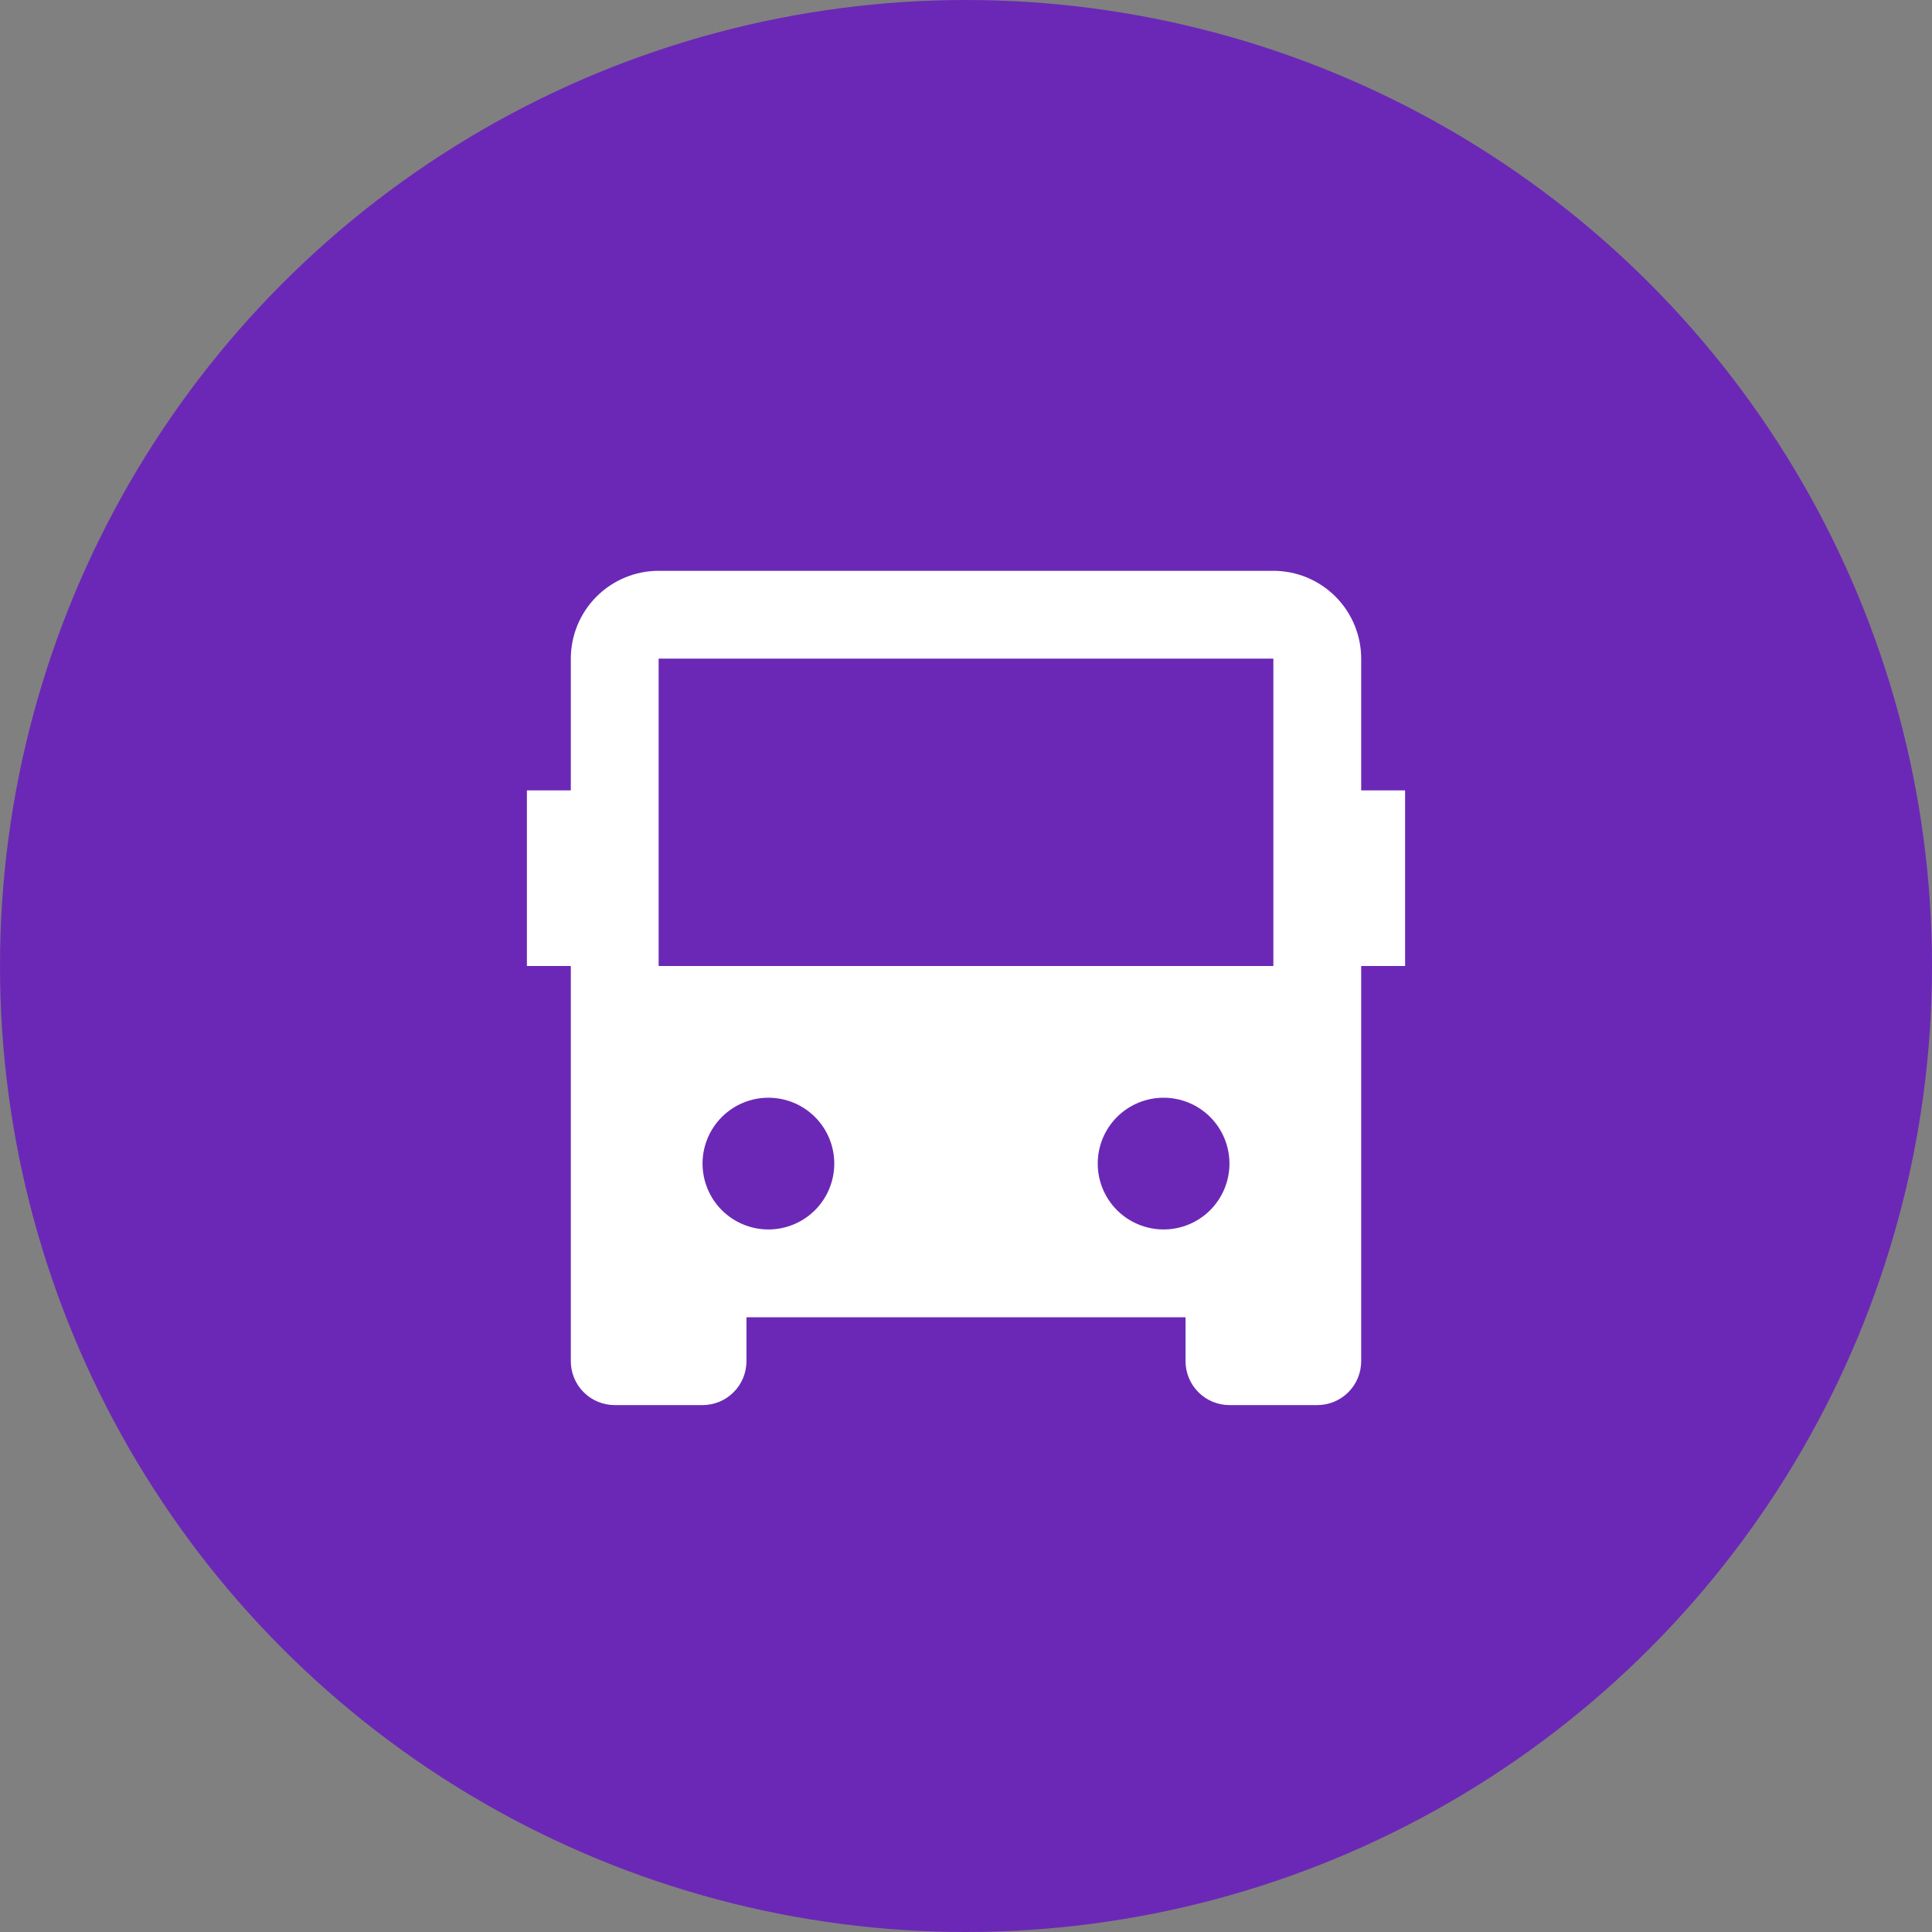 <svg width="44" height="44" viewBox="0 0 44 44" fill="none" xmlns="http://www.w3.org/2000/svg">
<rect x="0" y="0" width="44" height="44" fill="#808080" stroke="none"/>
<circle cx="22" cy="22" r="22" fill="#6B28B6"/>
<g clip-path="url(#clip0_635_548)">
<path d="M27 30H17V31C17 31.265 16.895 31.52 16.707 31.707C16.52 31.895 16.265 32 16 32H14C13.735 32 13.48 31.895 13.293 31.707C13.105 31.52 13 31.265 13 31V22H12V18H13V15C13 14.47 13.211 13.961 13.586 13.586C13.961 13.211 14.47 13 15 13H29C29.53 13 30.039 13.211 30.414 13.586C30.789 13.961 31 14.47 31 15V18H32V22H31V31C31 31.265 30.895 31.52 30.707 31.707C30.52 31.895 30.265 32 30 32H28C27.735 32 27.48 31.895 27.293 31.707C27.105 31.52 27 31.265 27 31V30ZM15 15V22H29V15H15ZM17.5 28C17.898 28 18.279 27.842 18.561 27.561C18.842 27.279 19 26.898 19 26.5C19 26.102 18.842 25.721 18.561 25.439C18.279 25.158 17.898 25 17.5 25C17.102 25 16.721 25.158 16.439 25.439C16.158 25.721 16 26.102 16 26.5C16 26.898 16.158 27.279 16.439 27.561C16.721 27.842 17.102 28 17.5 28ZM26.5 28C26.898 28 27.279 27.842 27.561 27.561C27.842 27.279 28 26.898 28 26.5C28 26.102 27.842 25.721 27.561 25.439C27.279 25.158 26.898 25 26.5 25C26.102 25 25.721 25.158 25.439 25.439C25.158 25.721 25 26.102 25 26.5C25 26.898 25.158 27.279 25.439 27.561C25.721 27.842 26.102 28 26.5 28Z" fill="white"/>
</g>
<defs>
<clipPath id="clip0_635_548">
<rect width="24" height="24" fill="white" transform="translate(10 10)"/>
</clipPath>
</defs>
</svg>
